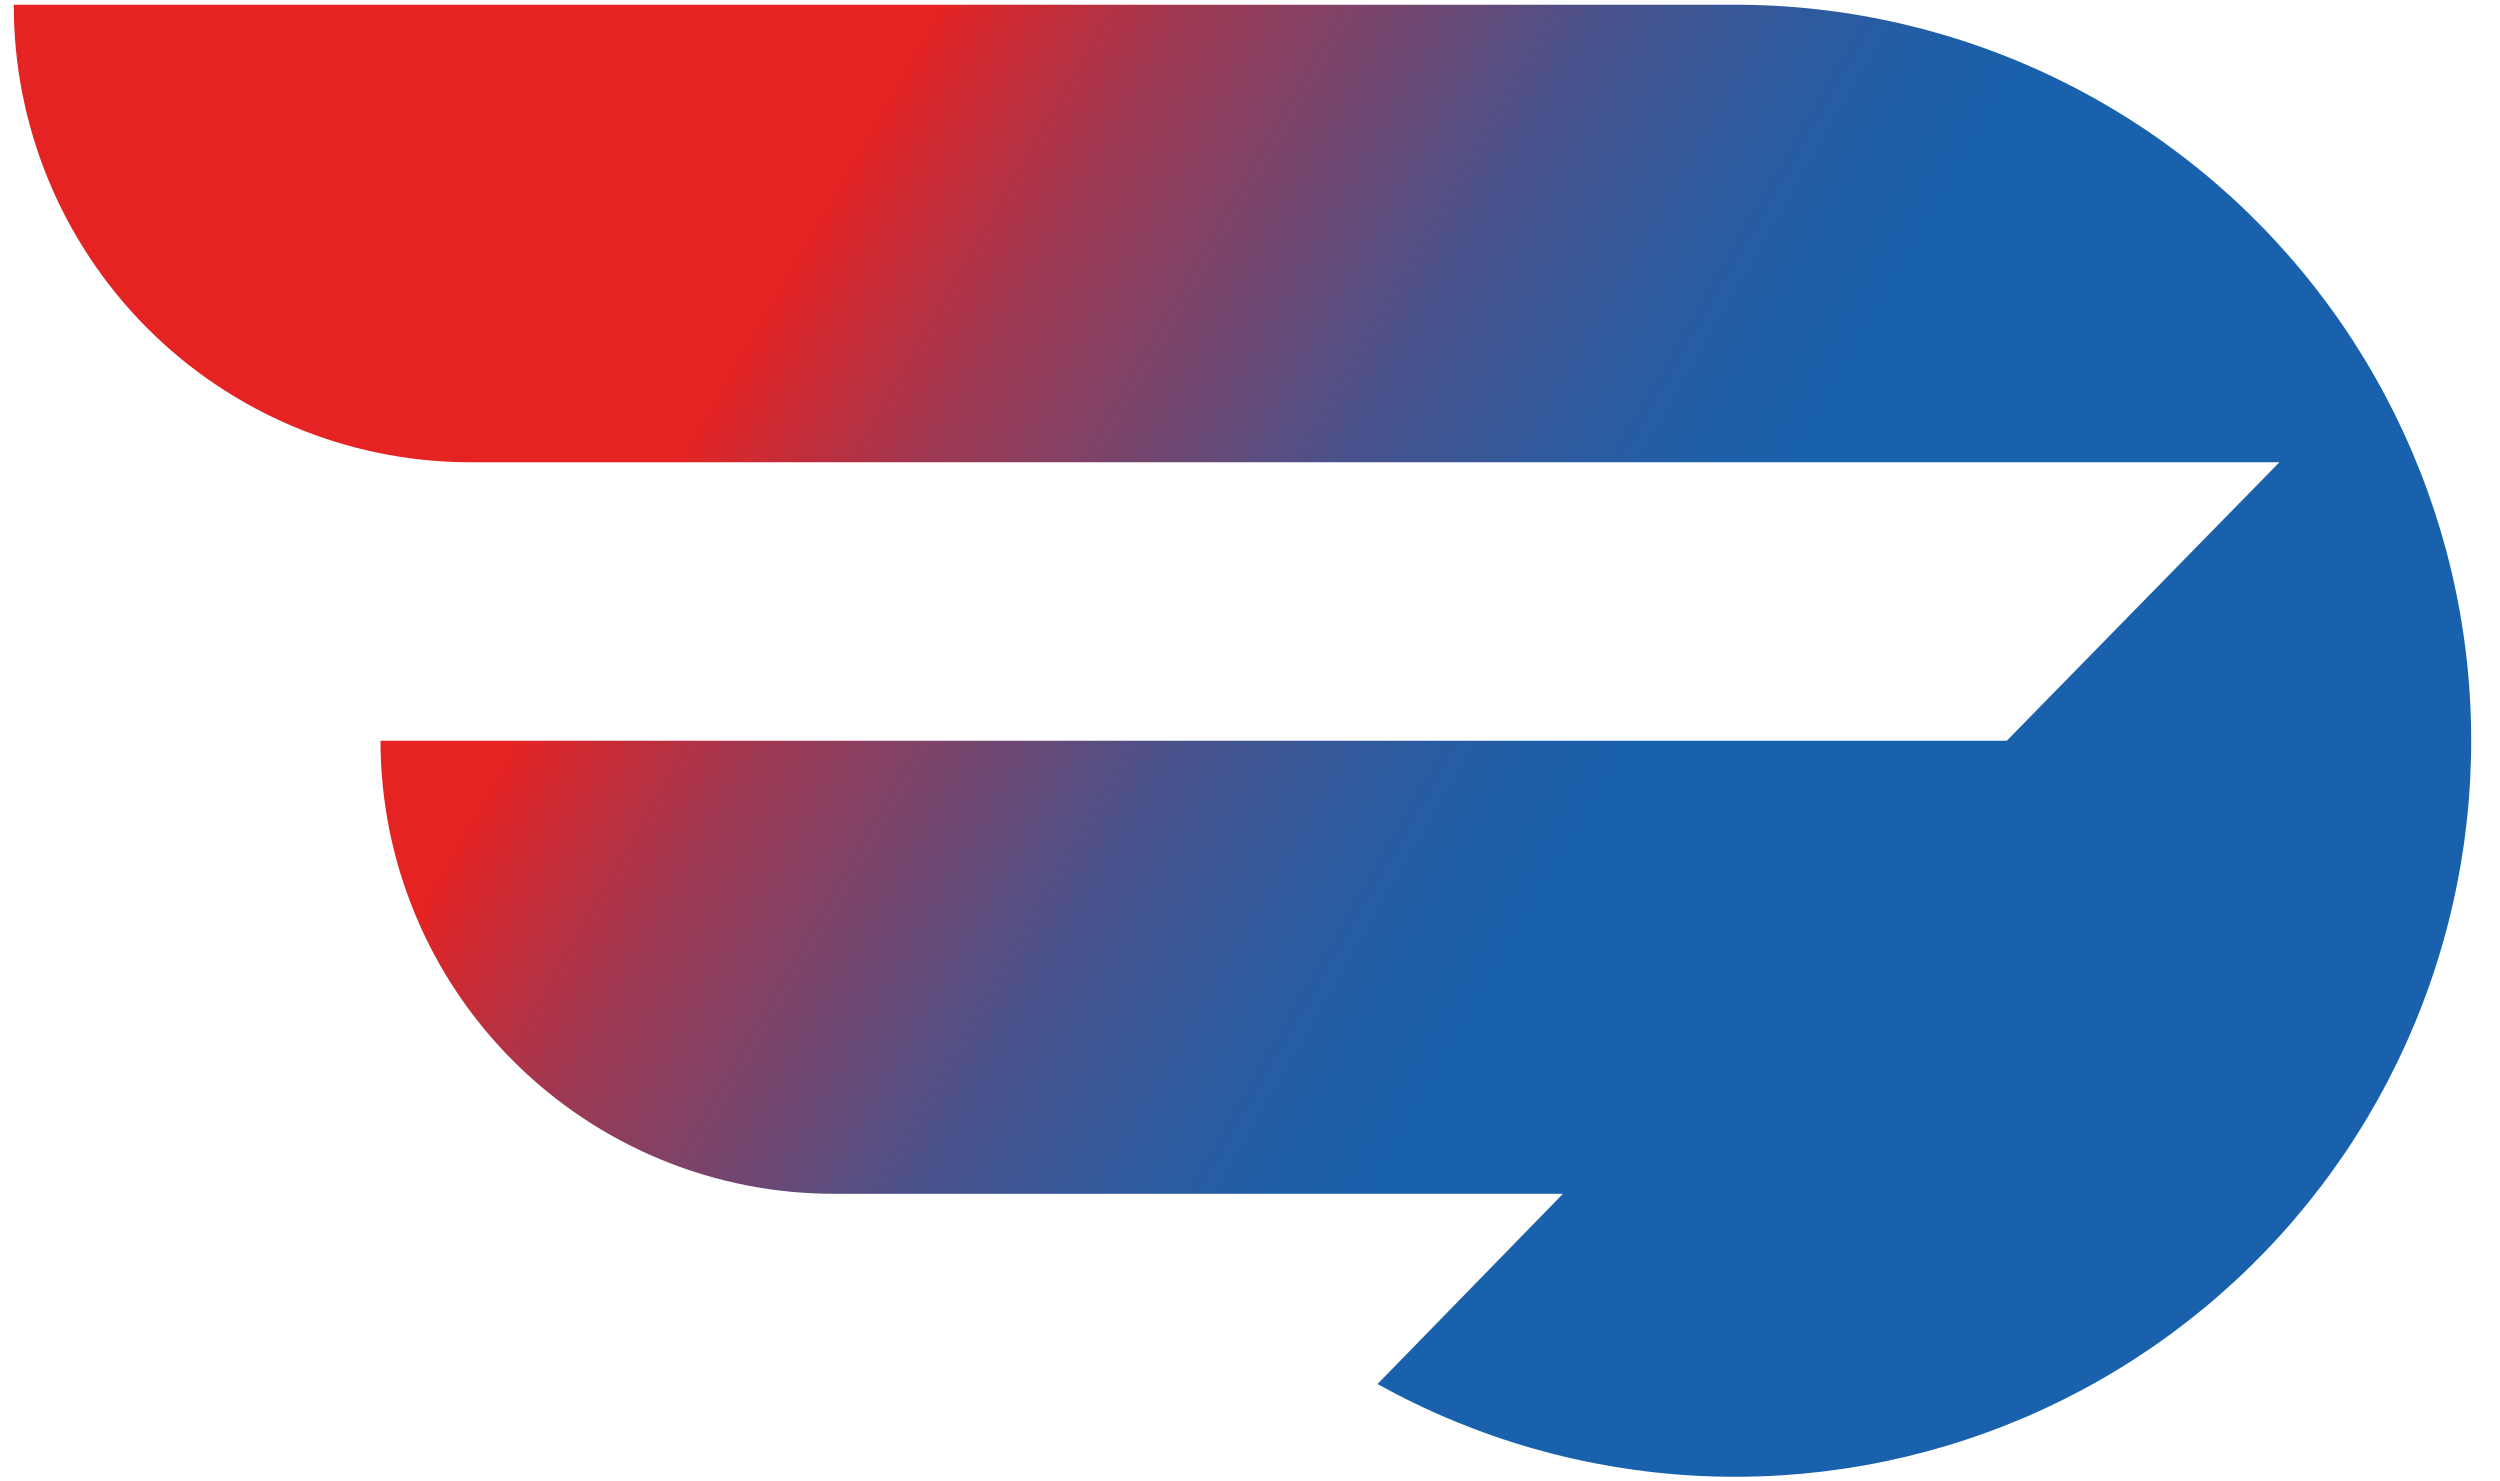 <svg width="54" height="32" viewBox="0 0 54 32" fill="none" xmlns="http://www.w3.org/2000/svg">
<path d="M37.452 0.102H0.298C0.293 2.707 1.32 5.209 3.153 7.061C4.987 8.913 7.478 9.964 10.084 9.985H49.235L43.346 16H8.219C8.219 17.288 8.474 18.563 8.968 19.752C9.462 20.941 10.186 22.021 11.099 22.93C12.011 23.84 13.094 24.56 14.284 25.05C15.475 25.54 16.751 25.79 18.039 25.786H33.76L29.754 29.895C31.877 31.076 34.242 31.754 36.668 31.878C39.094 32.002 41.516 31.568 43.748 30.611C45.98 29.653 47.963 28.197 49.545 26.353C51.127 24.51 52.265 22.329 52.872 19.977C53.48 17.625 53.541 15.165 53.05 12.787C52.559 10.408 51.529 8.173 50.04 6.254C48.551 4.335 46.643 2.783 44.46 1.716C42.278 0.65 39.881 0.097 37.452 0.102Z" fill="url(#paint0_linear_118_212)"/>
<defs>
<linearGradient id="paint0_linear_118_212" x1="1.797" y1="-2.502" x2="50.323" y2="25.512" gradientUnits="userSpaceOnUse">
<stop offset="0.31" stop-color="#E52322"/>
<stop offset="0.32" stop-color="#DA262A"/>
<stop offset="0.39" stop-color="#A03851"/>
<stop offset="0.47" stop-color="#704771"/>
<stop offset="0.53" stop-color="#4A528B"/>
<stop offset="0.6" stop-color="#2F5A9D"/>
<stop offset="0.65" stop-color="#1F5FA8"/>
<stop offset="0.69" stop-color="#1961AC"/>
</linearGradient>
</defs>
</svg>
